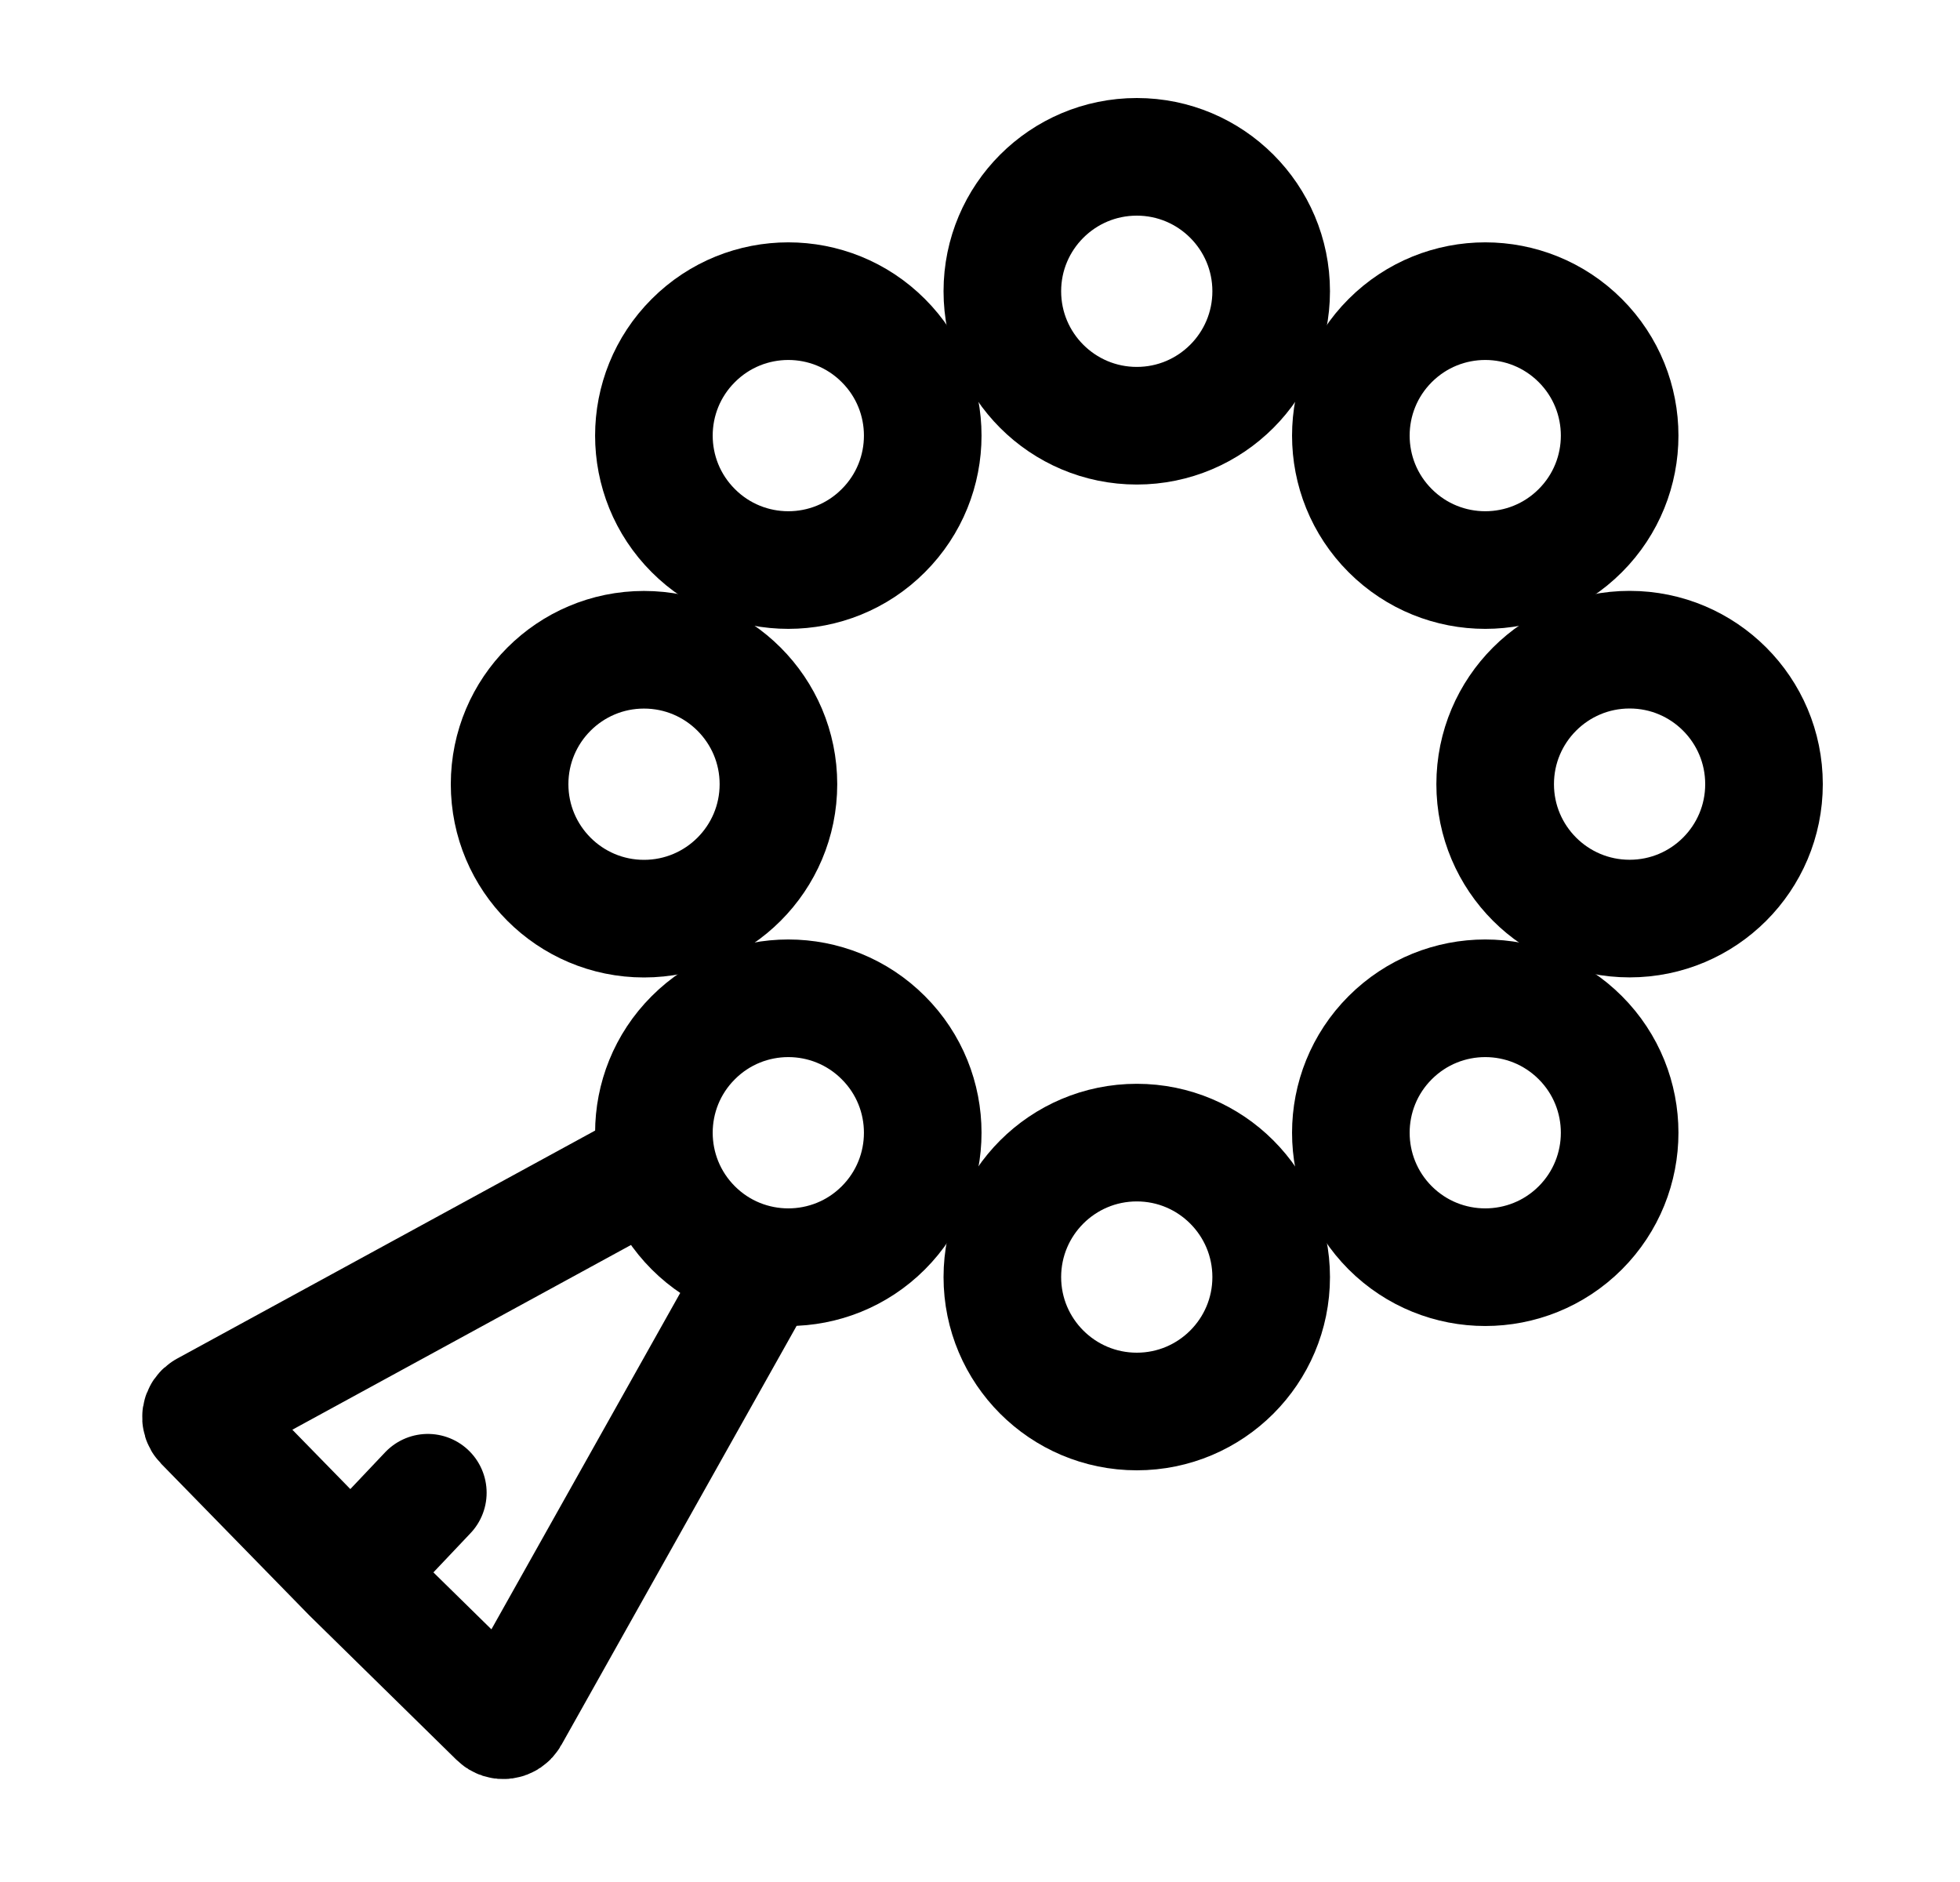 <svg width="25" height="24" viewBox="0 0 25 24" fill="none" xmlns="http://www.w3.org/2000/svg">
    <path d="M8.089 15L2.616 17.985C2.558 18.017 2.546 18.095 2.592 18.142L4.477 20.071M9.5 16.553L6.506 21.886C6.474 21.944 6.396 21.955 6.349 21.908L4.477 20.071M4.477 20.071L5.457 19.036" stroke="currentColor" stroke-width="1.5" stroke-linecap="round" stroke-linejoin="round"/>
    <path d="M20.157 6.767C19.487 7.437 18.402 7.437 17.732 6.767C17.063 6.098 17.063 5.012 17.732 4.343C18.402 3.673 19.487 3.673 20.157 4.343C20.826 5.012 20.826 6.098 20.157 6.767Z" stroke="currentColor" stroke-width="1.5"/>
    <path d="M11.267 15.658C10.598 16.327 9.512 16.327 8.843 15.658C8.173 14.988 8.173 13.902 8.843 13.233C9.512 12.563 10.598 12.563 11.267 13.233C11.937 13.902 11.937 14.988 11.267 15.658Z" stroke="currentColor" stroke-width="1.5"/>
    <path d="M17.732 15.658C17.063 14.988 17.063 13.902 17.732 13.233C18.402 12.563 19.487 12.563 20.157 13.233C20.826 13.902 20.826 14.988 20.157 15.658C19.487 16.327 18.402 16.327 17.732 15.658Z" stroke="currentColor" stroke-width="1.5"/>
    <path d="M8.843 6.767C8.173 6.098 8.173 5.012 8.843 4.343C9.512 3.673 10.598 3.673 11.267 4.343C11.937 5.012 11.937 6.098 11.267 6.767C10.598 7.437 9.512 7.437 8.843 6.767Z" stroke="currentColor" stroke-width="1.5"/>
    <path d="M20.786 11.714C19.839 11.714 19.071 10.946 19.071 10C19.071 9.053 19.839 8.285 20.786 8.285C21.733 8.285 22.5 9.053 22.5 10C22.5 10.946 21.733 11.714 20.786 11.714Z" stroke="currentColor" stroke-width="1.5"/>
    <path d="M8.214 11.715C7.268 11.715 6.5 10.947 6.5 10C6.5 9.054 7.268 8.286 8.214 8.286C9.161 8.286 9.929 9.054 9.929 10C9.929 10.947 9.161 11.715 8.214 11.715Z" stroke="currentColor" stroke-width="1.5"/>
    <path d="M12.785 16.286C12.785 15.339 13.553 14.571 14.5 14.571C15.446 14.571 16.214 15.339 16.214 16.286C16.214 17.232 15.446 18 14.5 18C13.553 18 12.785 17.232 12.785 16.286Z" stroke="currentColor" stroke-width="1.5"/>
    <path d="M12.785 3.714C12.785 2.768 13.553 2 14.5 2C15.446 2 16.214 2.768 16.214 3.714C16.214 4.661 15.446 5.429 14.5 5.429C13.553 5.429 12.785 4.661 12.785 3.714Z" stroke="currentColor" stroke-width="1.5"/>
</svg>
